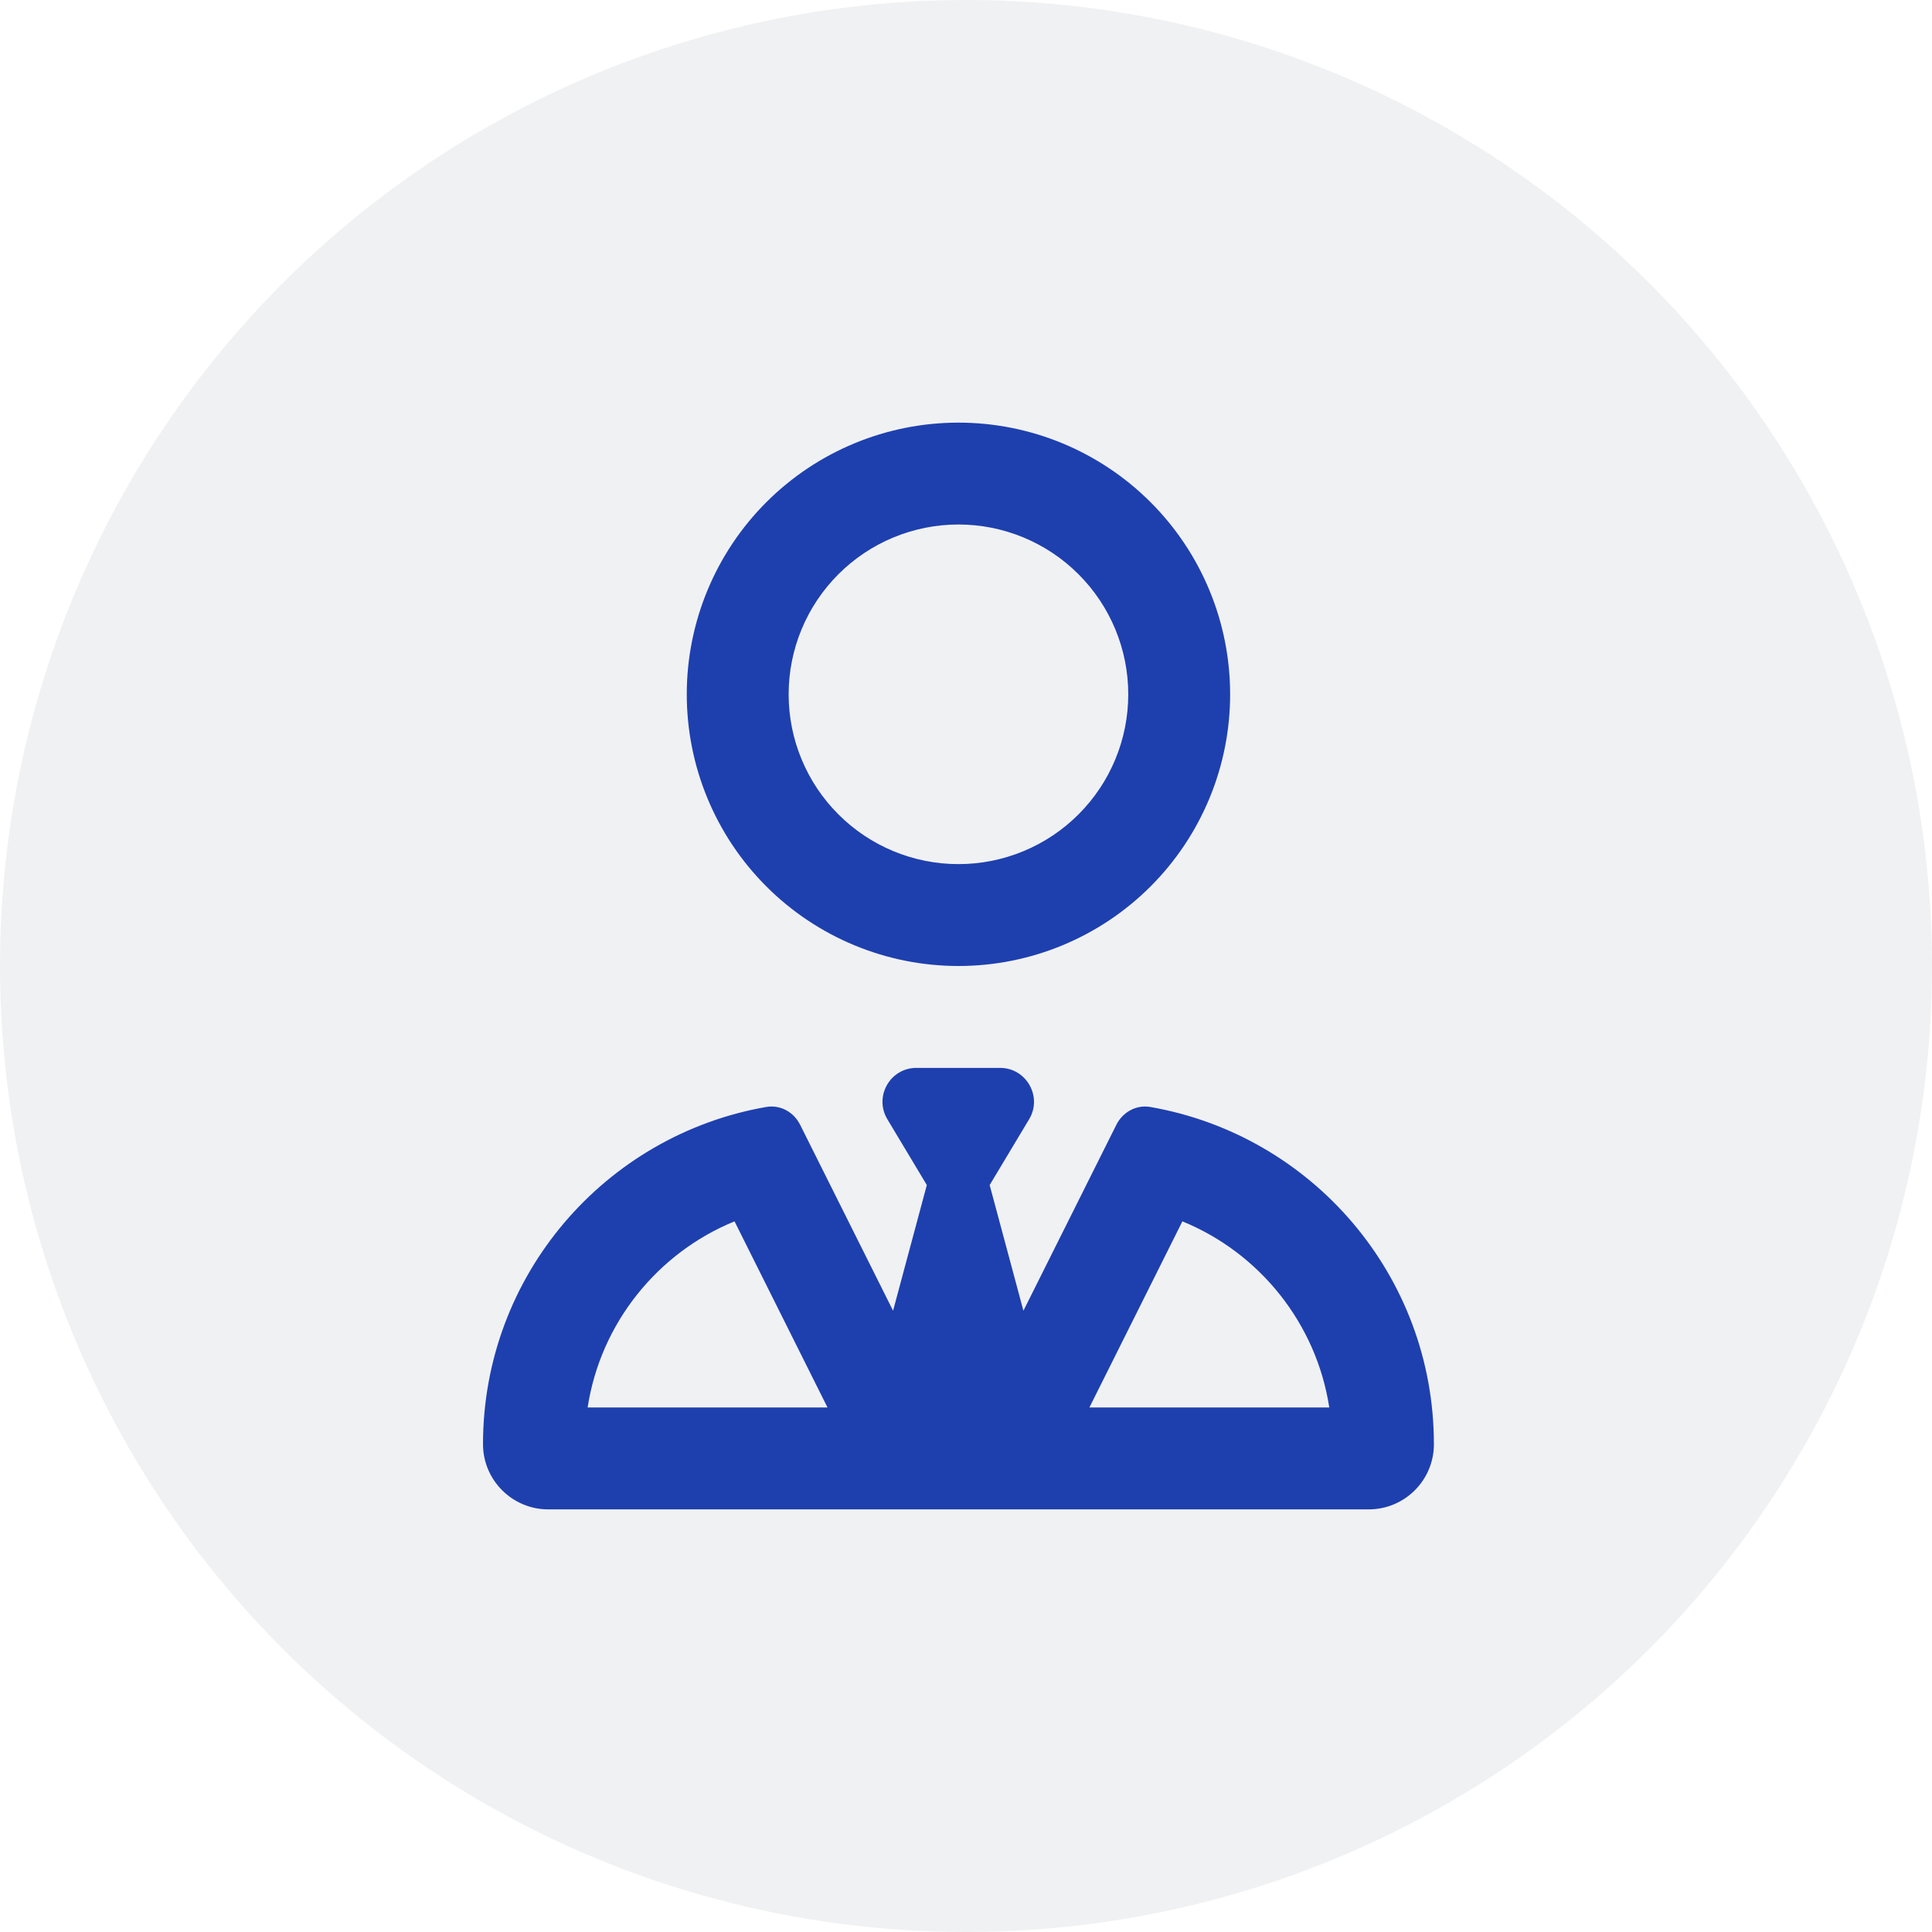 <svg width="64" height="64" viewBox="0 0 64 64" fill="none" xmlns="http://www.w3.org/2000/svg">
<circle opacity="0.1" cx="32" cy="32" r="32" fill="#64748B"/>
<g clip-path="url(#clip0_0_305)">
<path d="M31.75 28.625C33.242 28.625 34.673 28.032 35.727 26.977C36.782 25.923 37.375 24.492 37.375 23C37.375 21.508 36.782 20.077 35.727 19.023C34.673 17.968 33.242 17.375 31.75 17.375C30.258 17.375 28.827 17.968 27.773 19.023C26.718 20.077 26.125 21.508 26.125 23C26.125 24.492 26.718 25.923 27.773 26.977C28.827 28.032 30.258 28.625 31.75 28.625ZM40.75 23C40.75 25.387 39.802 27.676 38.114 29.364C36.426 31.052 34.137 32 31.75 32C29.363 32 27.074 31.052 25.386 29.364C23.698 27.676 22.75 25.387 22.75 23C22.75 20.613 23.698 18.324 25.386 16.636C27.074 14.948 29.363 14 31.75 14C34.137 14 36.426 14.948 38.114 16.636C39.802 18.324 40.75 20.613 40.75 23ZM30.702 39.256L29.395 37.077C28.945 36.324 29.486 35.375 30.358 35.375H31.743H33.128C34 35.375 34.541 36.331 34.091 37.077L32.784 39.256L33.902 43.419L36.981 37.259C37.192 36.837 37.642 36.591 38.099 36.669C43.45 37.597 47.5 42.245 47.5 47.841C47.5 49.037 46.53 50 45.341 50H18.159C16.97 50 16 49.03 16 47.841C16 42.245 20.05 37.597 25.387 36.669C25.851 36.591 26.294 36.837 26.505 37.259L29.584 43.419L30.702 39.256ZM24.332 40.459C21.787 41.499 19.895 43.827 19.466 46.625H27.412L24.332 40.459ZM36.088 46.625H44.034C43.605 43.827 41.713 41.499 39.168 40.459L36.088 46.625Z" fill="#1E40AE"/>
</g>
<defs>
<clipPath id="clip0_0_305">
<rect width="31.5" height="36" fill="white" transform="translate(16 14)"/>
</clipPath>
</defs>
</svg>

